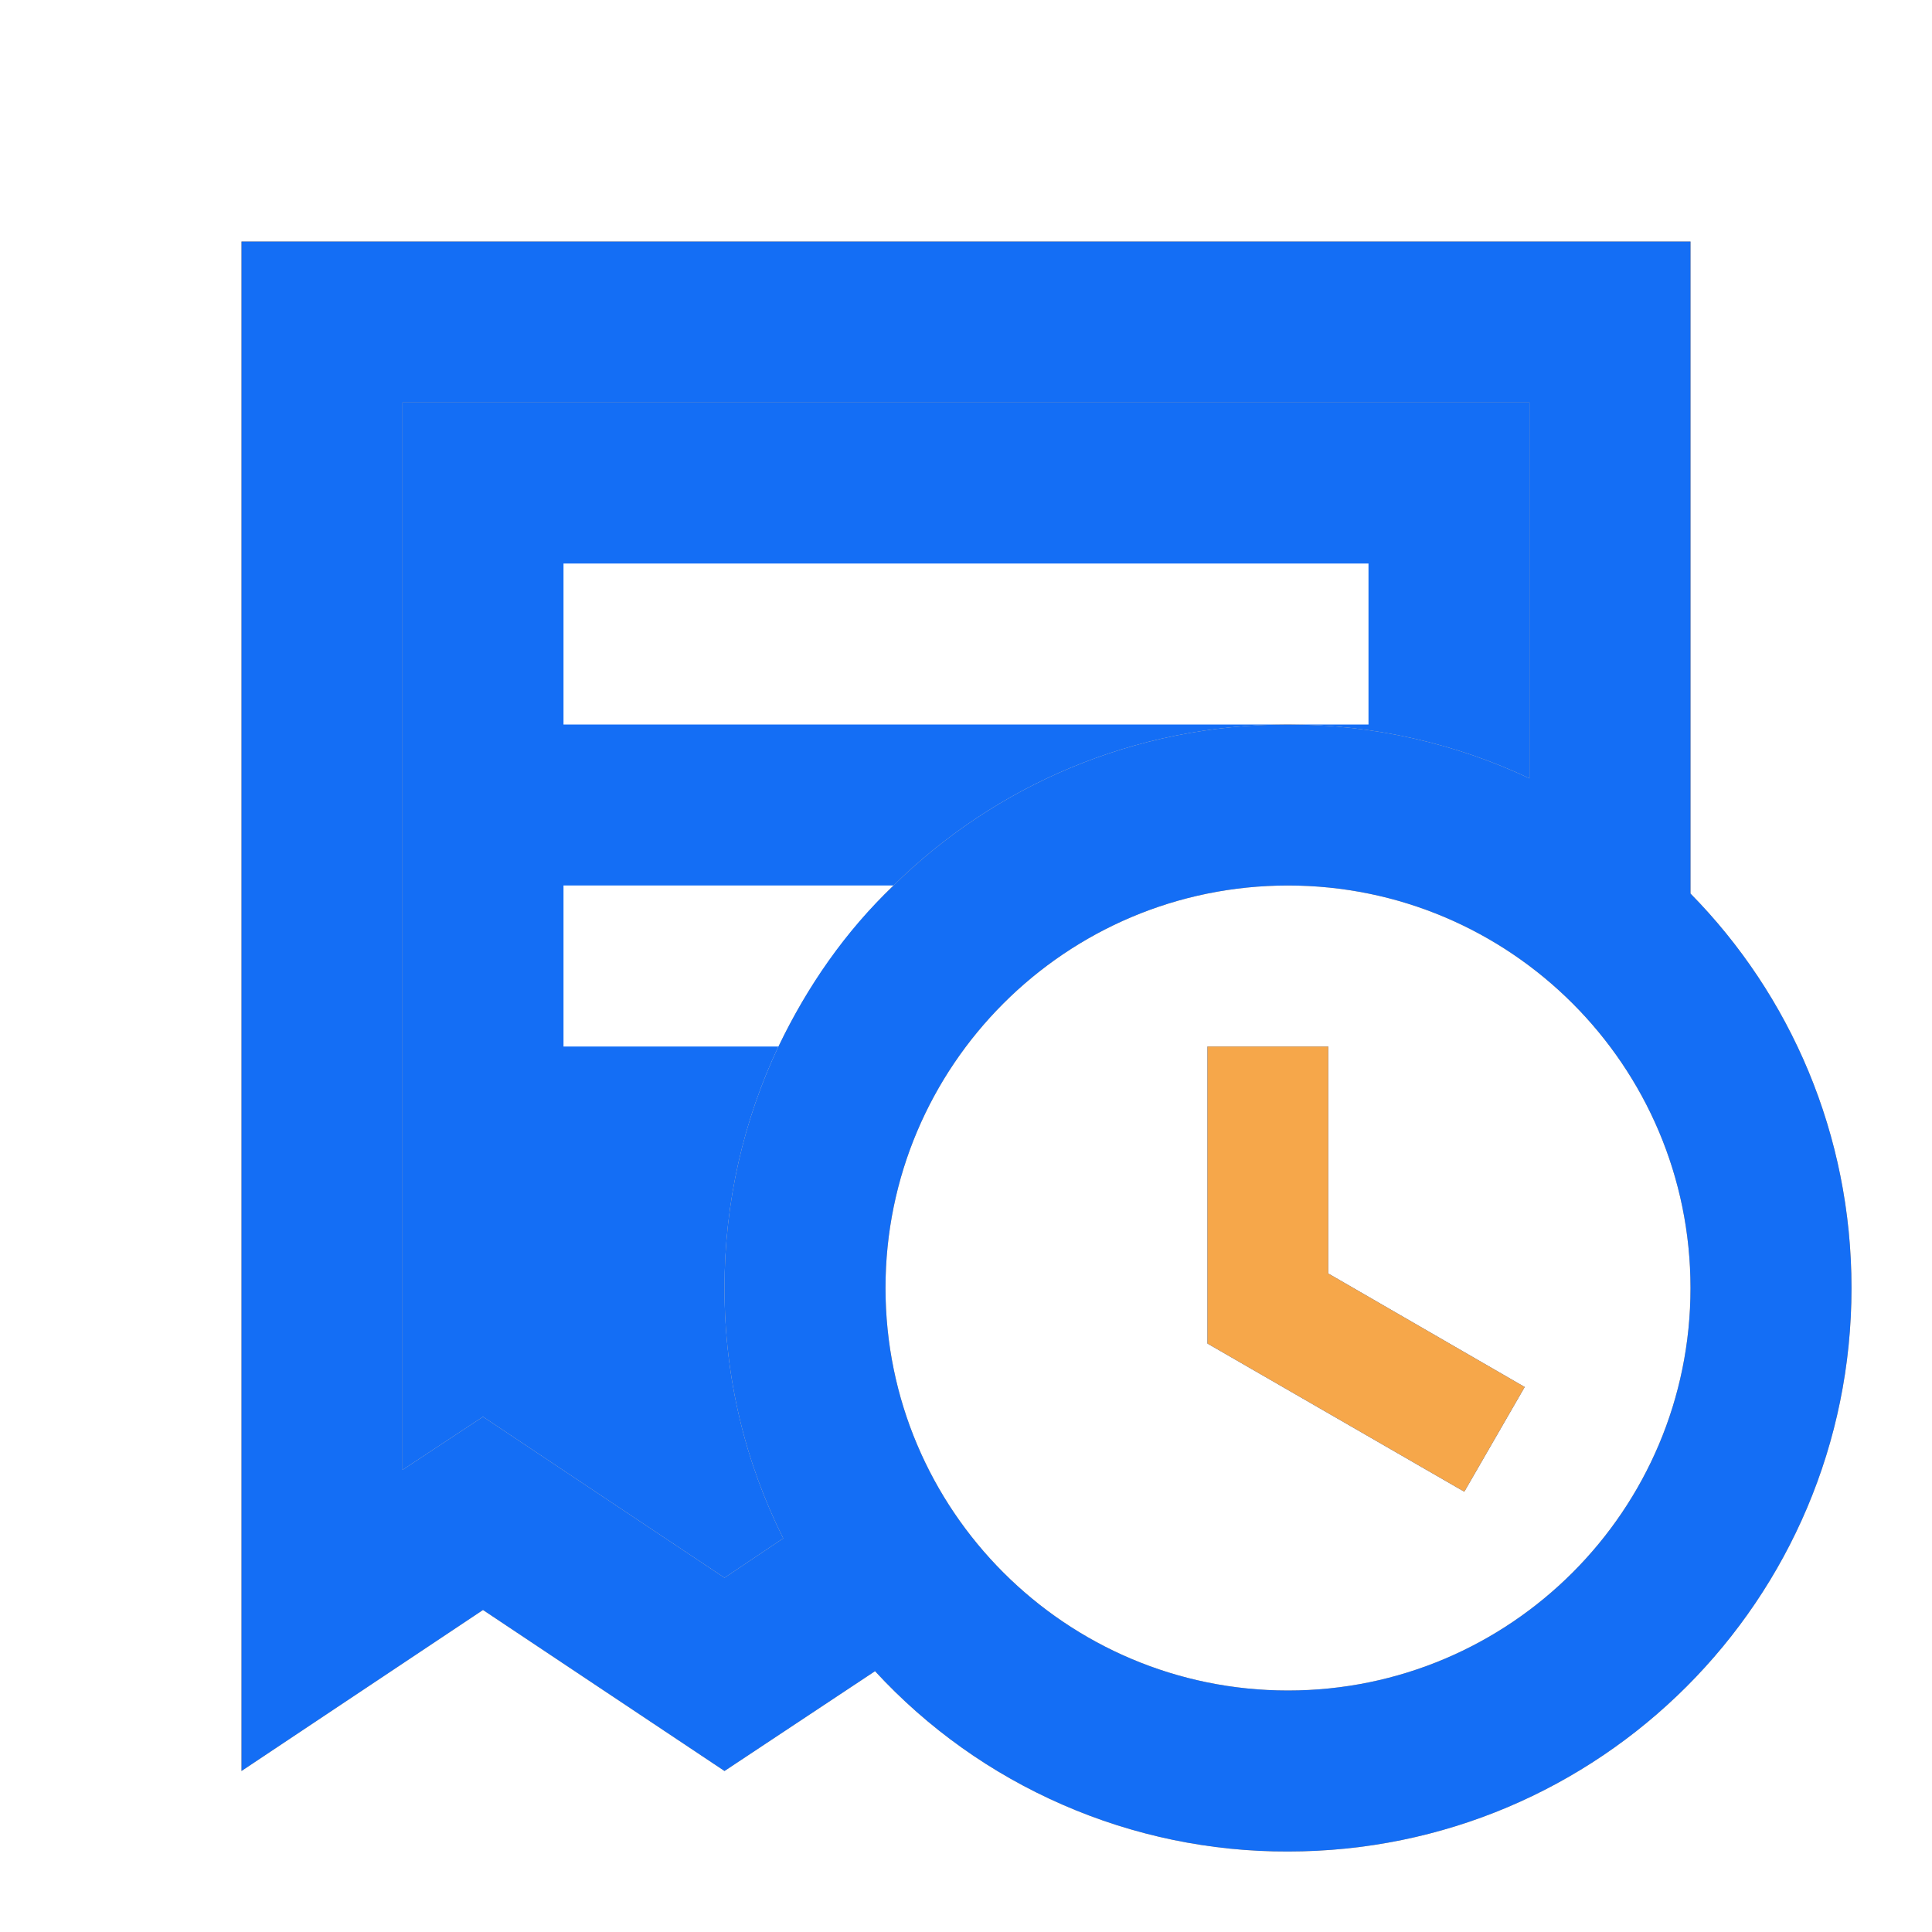 <svg width="24" height="24" viewBox="0 0 24 24" fill="none" xmlns="http://www.w3.org/2000/svg">
<path d="M15 16.69V13H16.5V15.82L18.94 17.23L18.19 18.53L15 16.69ZM10.87 20.76L9 22L6 20L3 22V3H21V11.1C22.24 12.36 23 14.09 23 16C23 19.87 19.87 23 16 23C15.036 23.003 14.083 22.805 13.2 22.419C12.316 22.034 11.523 21.469 10.87 20.76ZM9.73 19.11C9.26 18.17 9 17.12 9 16C9 12.13 12.13 9 16 9C17.07 9 18.09 9.24 19 9.67V5H5V18.26L6 17.6L9 19.6L9.73 19.11ZM16 21C18.76 21 21 18.76 21 16C21 13.24 18.76 11 16 11C13.24 11 11 13.24 11 16C11 18.76 13.24 21 16 21Z" fill="#F6A74A"/>
<path fill-rule="evenodd" clip-rule="evenodd" d="M9.67 13H7V11H11.1C12.36 9.76 14.09 9 16 9C17.07 9 18.09 9.24 19 9.67V5H5V18.26L6 17.6L9 19.6L9.73 19.11C9.26 18.17 9 17.12 9 16C9 14.93 9.24 13.91 9.67 13ZM16 9H17V7H7V9H16Z" fill="#146EF5"/>
<path fill-rule="evenodd" clip-rule="evenodd" d="M18.94 17.23L16.5 15.82V13H15V16.69L18.19 18.53L18.94 17.23ZM23 16C23 14.09 22.24 12.36 21 11.1V3H3V22L6 20L9 22L10.87 20.76C11.523 21.469 12.316 22.034 13.2 22.419C14.083 22.805 15.036 23.003 16 23C19.87 23 23 19.87 23 16ZM11.1 11C10.5 11.57 10.03 12.25 9.67 13C9.24 13.91 9 14.93 9 16C9 17.12 9.26 18.17 9.73 19.11L9 19.6L6 17.6L5 18.26V5H19V9.67C18.09 9.24 17.07 9 16 9C14.09 9 12.36 9.76 11.1 11ZM21 16C21 18.76 18.76 21 16 21C13.24 21 11 18.76 11 16C11 13.24 13.24 11 16 11C18.76 11 21 13.24 21 16Z" fill="#146EF5"/>
<path d="M15 16.69V13H16.5V15.82L18.94 17.23L18.19 18.53L15 16.69Z" fill="#F6A74A"/>
</svg>
